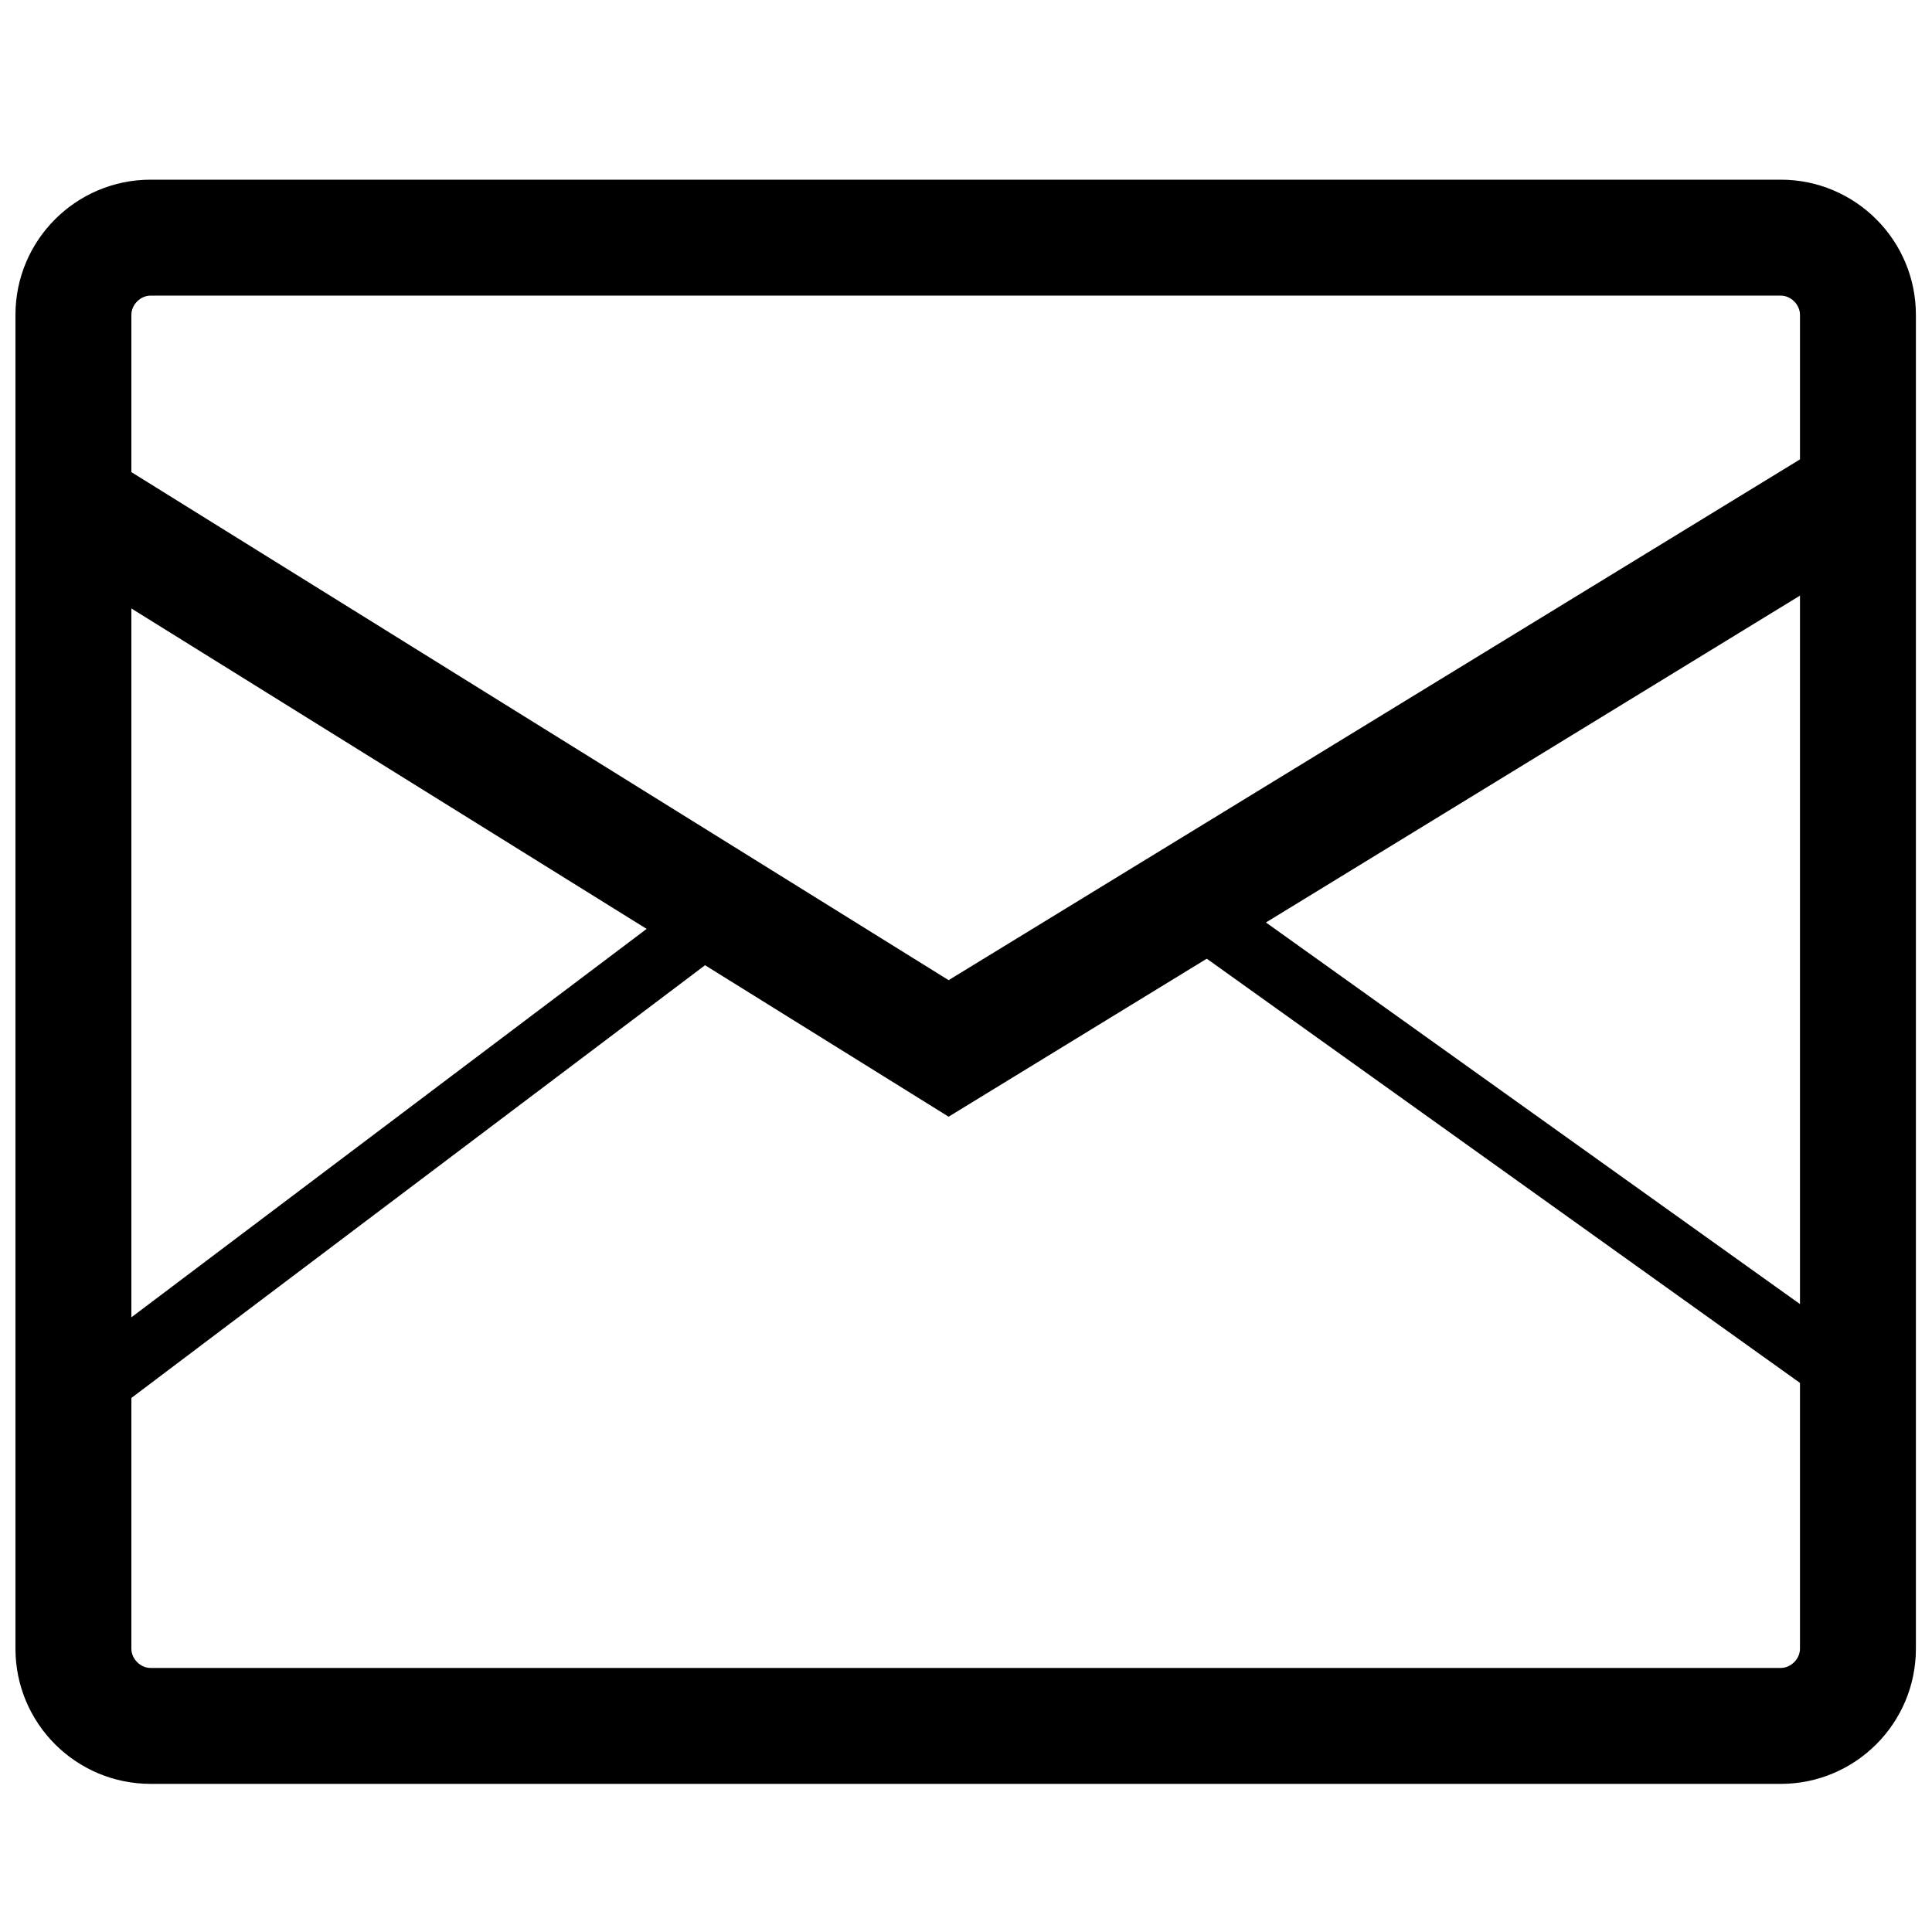 <?xml version="1.0" encoding="utf-8"?>
<!-- Generator: Adobe Illustrator 19.2.0, SVG Export Plug-In . SVG Version: 6.00 Build 0)  -->
<svg version="1.1" id="Camada_1" xmlns="http://www.w3.org/2000/svg" xmlns:xlink="http://www.w3.org/1999/xlink" x="0px" y="0px"
	 width="300px" height="300px" viewBox="0 0 300 300" enable-background="new 0 0 300 300" xml:space="preserve">
<path d="M276.5,277H23.4c-11.6,0-21-9.4-21-21V48.9c0-11.6,9.4-21,21-21h253.1c11.6,0,21,9.4,21,21V256
	C297.5,267.6,288.1,277,276.5,277z M23.4,45.9c-1.6,0-3,1.4-3,3V256c0,1.6,1.4,3,3,3h253.1c1.6,0,3-1.4,3-3V48.9c0-1.6-1.4-3-3-3
	H23.4z"/>
<polygon points="147.3,173.4 6.6,85.9 16.2,70.7 147.3,152.2 280.7,70.6 290.1,86 "/>
<polygon points="14.4,221.6 8.4,213.6 112.4,135.2 147.3,156.9 184.2,134.4 291.4,211 285.6,219.1 183.8,146.3 147.3,168.7 
	112.9,147.3 "/>
</svg>

